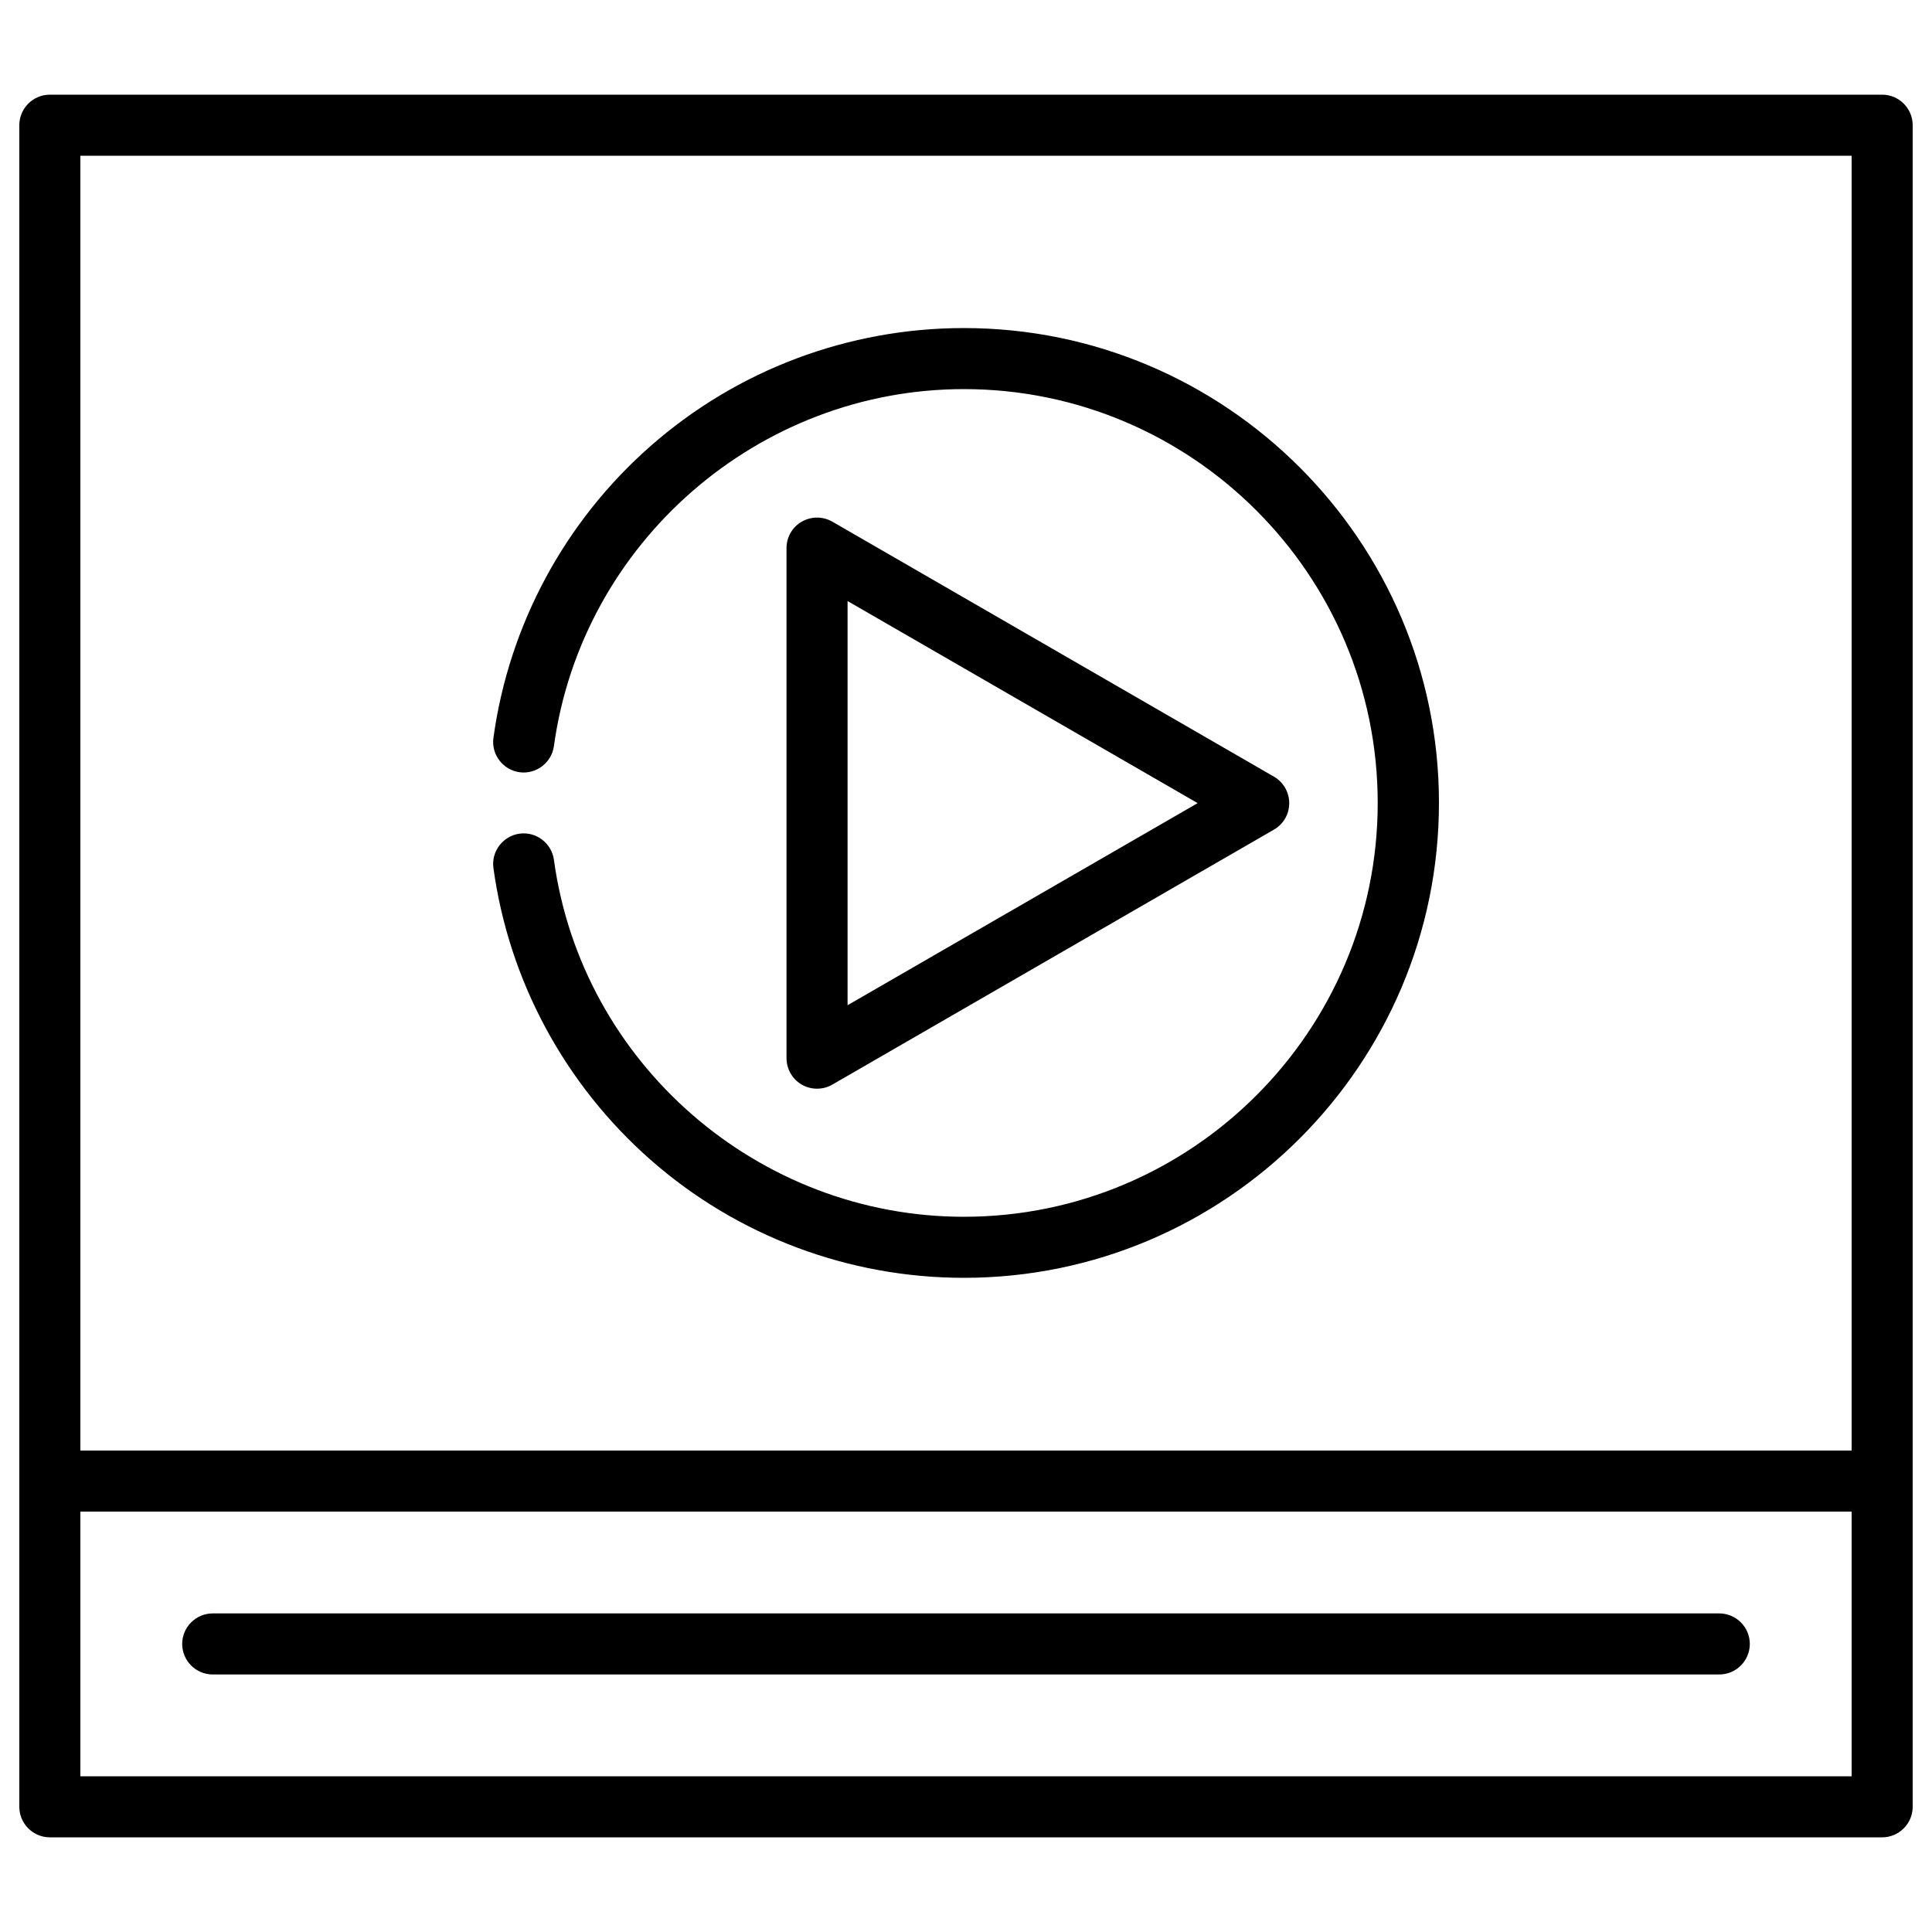 <?xml version="1.0" encoding="utf-8"?>
<!-- Svg Vector Icons : http://www.onlinewebfonts.com/icon -->
<!DOCTYPE svg PUBLIC "-//W3C//DTD SVG 1.1//EN" "http://www.w3.org/Graphics/SVG/1.1/DTD/svg11.dtd">
<svg version="1.1" xmlns="http://www.w3.org/2000/svg" xmlns:xlink="http://www.w3.org/1999/xlink" x="0px" y="0px" viewBox="0 0 1000 1000" enable-background="new 0 0 1000 1000" xml:space="preserve">
<g><g><path d="M422.9,563.5c2.7,0,5.5-0.7,7.9-2.1l228.6-132c4.9-2.8,7.9-8,7.9-13.7c0-5.6-3-10.9-7.9-13.7L430.8,270c-4.9-2.8-10.9-2.8-15.8,0c-4.9,2.8-7.9,8-7.9,13.7v264c0,5.6,3,10.9,7.9,13.7C417.4,562.8,420.1,563.5,422.9,563.5z M438.7,311.1l181.2,104.6L438.7,520.3V311.1z"/><path d="M498.9,169.8c-59.8,0-117.4,21.7-162.2,61.1c-44.4,39-73.3,92.7-81.3,151c-1.2,8.6,4.9,16.6,13.5,17.8c8.6,1.2,16.6-4.9,17.8-13.5c14.5-105.3,105.7-184.8,212.2-184.8c118.1,0,214.2,96.1,214.2,214.2c0,118.1-96.1,214.2-214.2,214.2c-106.5,0-197.8-79.4-212.2-184.8c-1.2-8.6-9.2-14.7-17.8-13.5c-8.6,1.2-14.7,9.2-13.5,17.8c8,58.3,36.9,111.9,81.3,151c44.8,39.4,102.5,61.1,162.2,61.1c135.6,0,245.9-110.3,245.9-245.9C744.8,280.1,634.5,169.8,498.9,169.8z"/><path d="M889.9,835.1H110.1c-8.7,0-15.8,7.1-15.8,15.8s7.1,15.8,15.8,15.8h779.8c8.7,0,15.8-7.1,15.8-15.8S898.6,835.1,889.9,835.1z"/><path d="M974.2,49H25.8C17.1,49,10,56.1,10,64.8v701.8v168.6c0,8.7,7.1,15.8,15.8,15.8h948.4c8.7,0,15.8-7.1,15.8-15.8V766.6V64.8C990,56.1,982.9,49,974.2,49z M41.6,80.6h916.8v670.2H41.6V80.6z M41.6,919.4v-137h916.8v137H41.6z"/></g><g></g><g></g><g></g><g></g><g></g><g></g><g></g><g></g><g></g><g></g><g></g><g></g><g></g><g></g><g></g></g>
</svg>